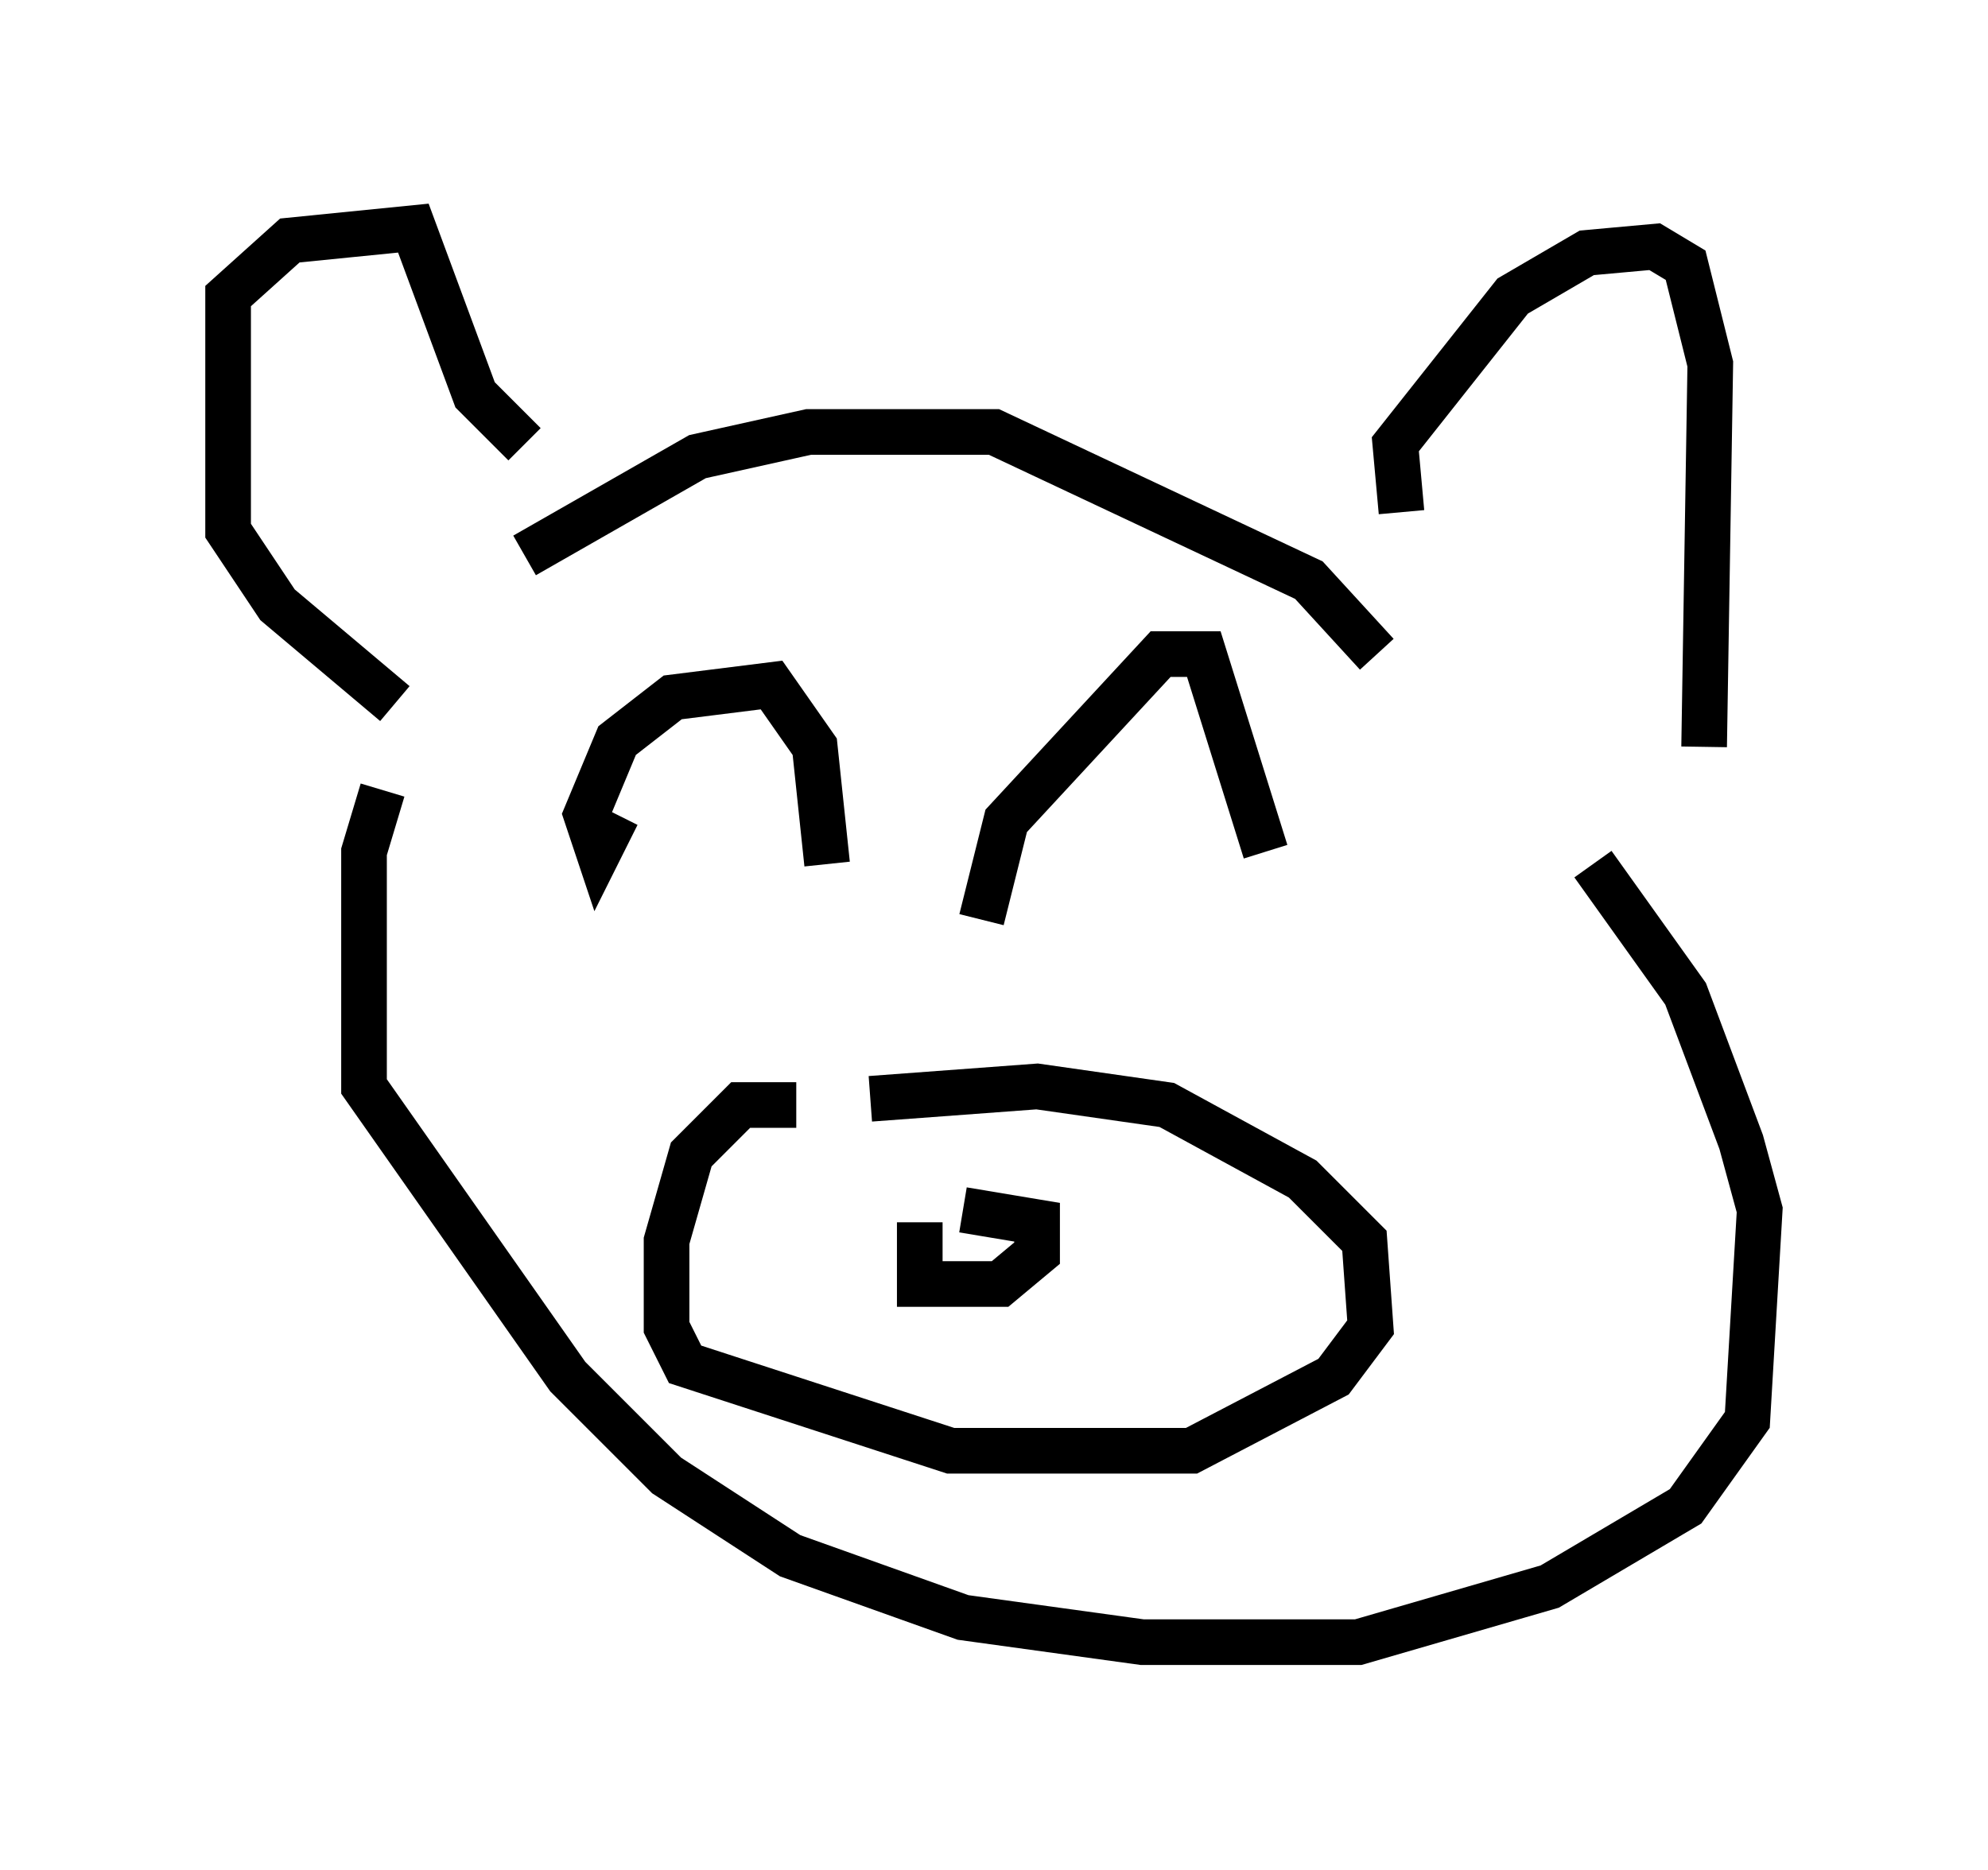 <?xml version="1.0" encoding="utf-8" ?>
<svg baseProfile="full" height="40.987" version="1.1" width="43.559" xmlns="http://www.w3.org/2000/svg" xmlns:ev="http://www.w3.org/2001/xml-events" xmlns:xlink="http://www.w3.org/1999/xlink"><defs /><rect fill="white" height="40.987" width="43.559" x="0" y="0" /><path d="M9.059, 16.773 m-0.677, 0.541 l-0.406, 1.353 0.0, 5.142 l4.465, 6.36 2.165, 2.165 l2.706, 1.759 3.789, 1.353 l3.924, 0.541 4.736, 0.0 l4.195, -1.218 2.977, -1.759 l1.353, -1.894 0.271, -4.601 l-0.406, -1.488 -1.218, -3.248 l-2.03, -2.842 m-26.251, -3.518 l-2.571, -2.165 -1.083, -1.624 l0.0, -5.142 1.353, -1.218 l2.706, -0.271 1.353, 3.654 l1.083, 1.083 m19.215, 1.488 l-0.135, -1.488 2.571, -3.248 l1.624, -0.947 1.488, -0.135 l0.677, 0.406 0.541, 2.165 l-0.135, 8.39 m-25.845, -4.195 l3.789, -2.165 2.436, -0.541 l4.059, 0.0 6.901, 3.248 l1.488, 1.624 m-12.72, 9.878 l-1.218, 0.0 -1.083, 1.083 l-0.541, 1.894 0.0, 1.894 l0.406, 0.812 5.819, 1.894 l5.277, 0.0 3.112, -1.624 l0.812, -1.083 -0.135, -1.894 l-1.353, -1.353 -2.977, -1.624 l-2.842, -0.406 -3.654, 0.271 m1.083, 2.706 l0.0, 1.353 1.759, 0.0 l0.812, -0.677 0.0, -0.677 l-1.624, -0.271 m-7.578, -8.66 l-0.406, 0.812 -0.271, -0.812 l0.677, -1.624 1.218, -0.947 l2.165, -0.271 0.947, 1.353 l0.271, 2.571 m3.383, 1.218 l0.541, -2.165 3.383, -3.654 l0.947, 0.0 1.353, 4.33 " fill="none" stroke="black" stroke-width="1" /></svg>